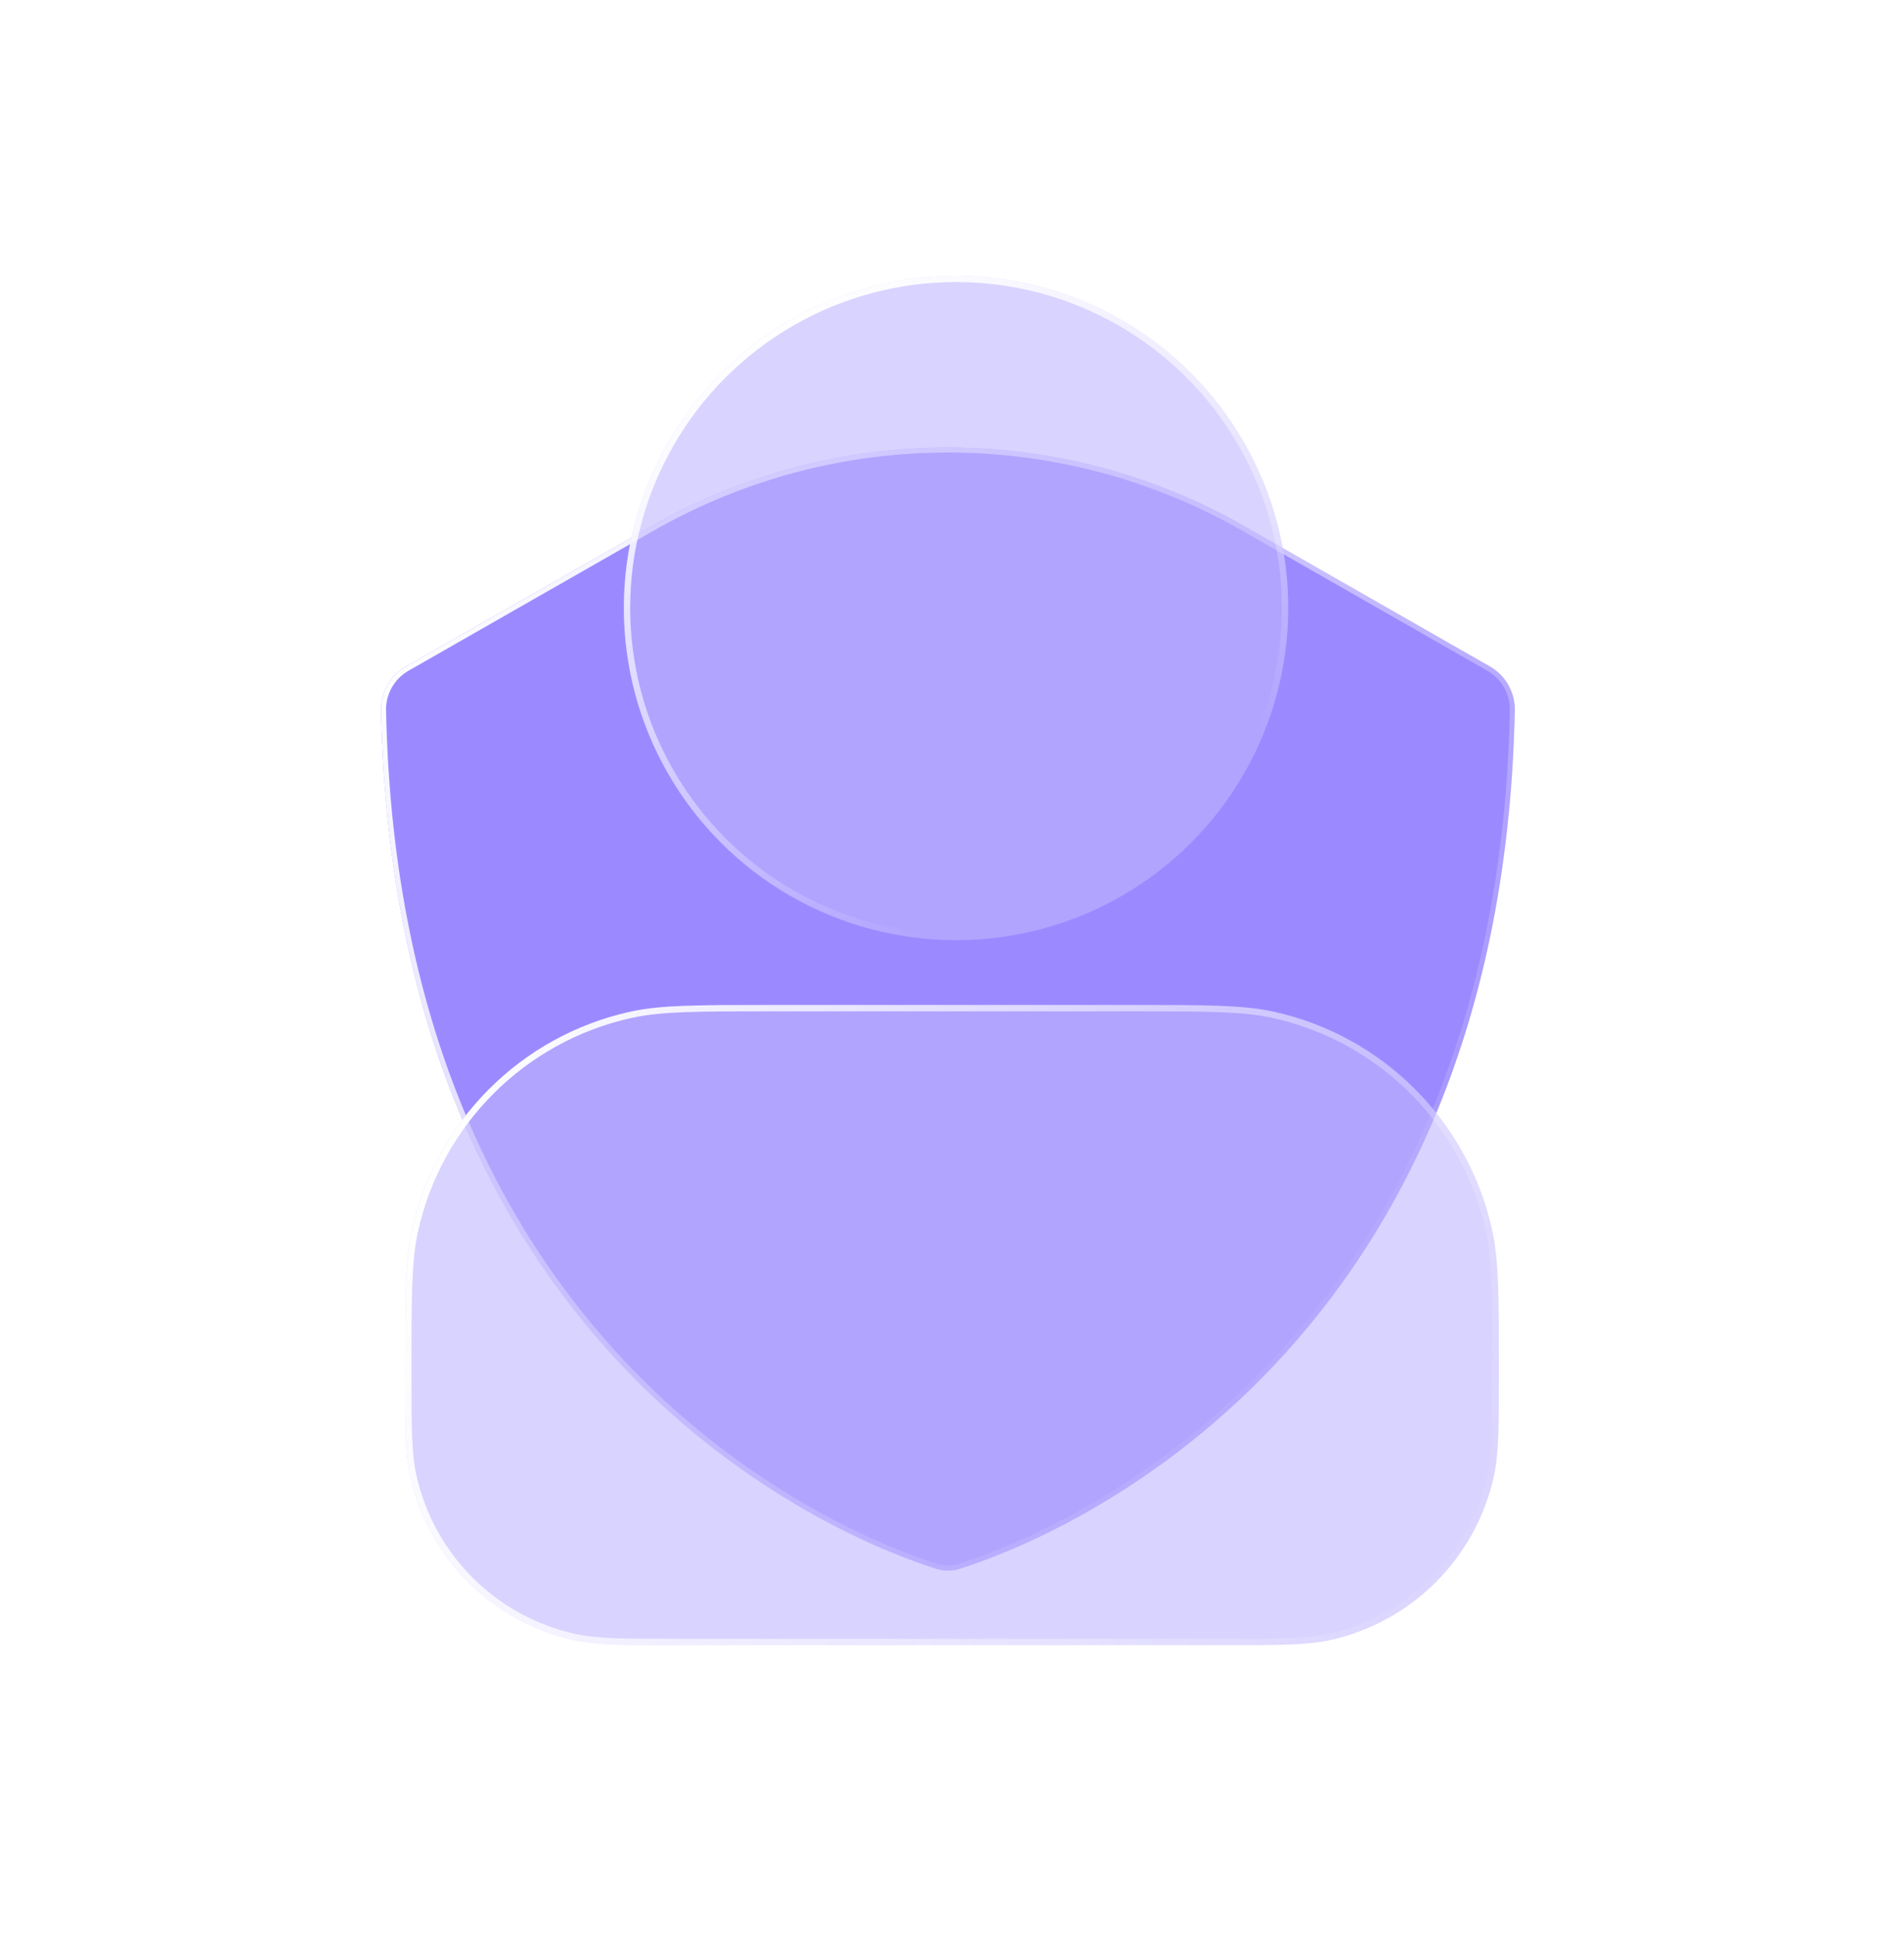 <svg width="58" height="59" viewBox="0 0 58 59" fill="none" xmlns="http://www.w3.org/2000/svg">
<rect x="0.12" y="0.5" width="57.88" height="57.88" rx="14.948" transform="rotate(0.119 0.12 0.5)" fill="white"/>
<g filter="url(#filter0_b_1_79)">
<path d="M19.834 16.033L12.365 20.301C11.892 20.571 11.598 21.087 11.609 21.633C12.015 41.733 26.077 47.016 28.517 47.782C28.757 47.858 28.996 47.858 29.236 47.782C31.676 47.016 45.738 41.733 46.144 21.633C46.155 21.087 45.861 20.571 45.388 20.301L37.919 16.033C32.316 12.831 25.437 12.831 19.834 16.033Z" fill="#9B8AFF"/>
<path d="M12.403 20.366L19.872 16.099C25.451 12.91 32.302 12.91 37.882 16.099L45.35 20.366C45.8 20.623 46.079 21.114 46.069 21.631C45.866 31.662 42.257 37.989 38.399 41.905C34.539 45.822 30.427 47.329 29.213 47.71C28.988 47.781 28.765 47.781 28.54 47.71C27.327 47.329 23.214 45.822 19.354 41.905C15.496 37.989 11.887 31.662 11.684 21.631C11.674 21.114 11.953 20.623 12.403 20.366Z" stroke="url(#paint0_linear_1_79)" stroke-width="0.151"/>
</g>
<g filter="url(#filter1_b_1_79)">
<circle cx="29.123" cy="18.517" r="10.119" fill="#BFB5FF" fill-opacity="0.6"/>
<circle cx="29.123" cy="18.517" r="10.023" stroke="url(#paint1_linear_1_79)" stroke-width="0.193"/>
</g>
<g filter="url(#filter2_b_1_79)">
<path d="M12.34 41.752C12.34 43.428 12.34 44.266 12.493 44.96C13.041 47.457 14.992 49.408 17.489 49.956C18.183 50.108 19.021 50.108 20.697 50.108L37.303 50.108C38.979 50.108 39.817 50.108 40.511 49.956C43.008 49.408 44.959 47.457 45.507 44.96C45.66 44.266 45.66 43.428 45.66 41.752V41.752C45.66 39.518 45.66 38.401 45.456 37.476C44.726 34.145 42.125 31.545 38.794 30.814C37.869 30.611 36.751 30.611 34.515 30.611C30.585 30.611 27.415 30.611 23.485 30.611C21.249 30.611 20.131 30.611 19.206 30.814C15.875 31.545 13.274 34.145 12.543 37.476C12.34 38.401 12.34 39.518 12.34 41.752V41.752Z" fill="#BFB5FF" fill-opacity="0.6"/>
<path d="M20.697 50.012L37.303 50.012C38.984 50.012 39.809 50.011 40.49 49.862C42.951 49.322 44.873 47.4 45.413 44.939C45.562 44.258 45.563 43.433 45.563 41.752C45.563 39.513 45.562 38.409 45.362 37.496C44.639 34.203 42.067 31.631 38.774 30.908C37.861 30.708 36.756 30.707 34.515 30.707L34.492 30.707L34.469 30.707L34.446 30.707L34.423 30.707L34.4 30.707L34.377 30.707L34.354 30.707L34.331 30.707L34.308 30.707L34.285 30.707L34.263 30.707L34.24 30.707L34.217 30.707L34.194 30.707L34.171 30.707L34.149 30.707L34.126 30.707L34.103 30.707L34.08 30.707L34.058 30.707L34.035 30.707L34.012 30.707L33.99 30.707L33.967 30.707L33.944 30.707L33.922 30.707L33.899 30.707L33.877 30.707L33.854 30.707L33.832 30.707L33.809 30.707L33.786 30.707L33.764 30.707L33.742 30.707L33.719 30.707L33.697 30.707L33.674 30.707L33.652 30.707L33.629 30.707L33.607 30.707L33.585 30.707L33.562 30.707L33.54 30.707L33.517 30.707L33.495 30.707L33.473 30.707L33.451 30.707L33.428 30.707L33.406 30.707L33.384 30.707L33.362 30.707L33.339 30.707L33.317 30.707L33.295 30.707L33.273 30.707L33.251 30.707L33.228 30.707L33.206 30.707L33.184 30.707L33.162 30.707L33.14 30.707L33.118 30.707L33.096 30.707L33.074 30.707L33.052 30.707L33.03 30.707L33.008 30.707L32.986 30.707L32.964 30.707L32.942 30.707L32.92 30.707L32.898 30.707L32.876 30.707L32.854 30.707L32.832 30.707L32.81 30.707L32.788 30.707L32.766 30.707L32.744 30.707L32.722 30.707L32.701 30.707L32.679 30.707L32.657 30.707L32.635 30.707L32.613 30.707L32.592 30.707L32.57 30.707L32.548 30.707L32.526 30.707L32.505 30.707L32.483 30.707L32.461 30.707L32.439 30.707L32.418 30.707L32.396 30.707L32.374 30.707L32.353 30.707L32.331 30.707L32.309 30.707L32.288 30.707L32.266 30.707L32.245 30.707L32.223 30.707L32.201 30.707L32.18 30.707L32.158 30.707L32.137 30.707L32.115 30.707L32.094 30.707L32.072 30.707L32.05 30.707L32.029 30.707L32.008 30.707L31.986 30.707L31.965 30.707L31.943 30.707L31.922 30.707L31.9 30.707L31.879 30.707L31.857 30.707L31.836 30.707L31.814 30.707L31.793 30.707L31.772 30.707L31.75 30.707L31.729 30.707L31.707 30.707L31.686 30.707L31.665 30.707L31.643 30.707L31.622 30.707L31.601 30.707L31.579 30.707L31.558 30.707L31.537 30.707L31.516 30.707L31.494 30.707L31.473 30.707L31.452 30.707L31.43 30.707L31.409 30.707L31.388 30.707L31.367 30.707L31.346 30.707L31.324 30.707L31.303 30.707L31.282 30.707L31.261 30.707L31.239 30.707L31.218 30.707L31.197 30.707L31.176 30.707L31.155 30.707L31.134 30.707L31.112 30.707L31.091 30.707L31.07 30.707L31.049 30.707L31.028 30.707L31.007 30.707L30.986 30.707L30.965 30.707L30.944 30.707L30.922 30.707L30.901 30.707L30.88 30.707L30.859 30.707L30.838 30.707L30.817 30.707L30.796 30.707L30.775 30.707L30.754 30.707L30.733 30.707L30.712 30.707L30.691 30.707L30.67 30.707L30.649 30.707L30.628 30.707L30.607 30.707L30.586 30.707L30.565 30.707L30.544 30.707L30.523 30.707L30.502 30.707L30.481 30.707L30.46 30.707L30.439 30.707L30.418 30.707L30.397 30.707L30.376 30.707L30.355 30.707L30.334 30.707L30.313 30.707L30.292 30.707L30.271 30.707L30.25 30.707L30.23 30.707L30.209 30.707L30.188 30.707L30.167 30.707L30.146 30.707L30.125 30.707L30.104 30.707L30.083 30.707L30.062 30.707L30.041 30.707L30.02 30.707L30 30.707L29.979 30.707L29.958 30.707L29.937 30.707L29.916 30.707L29.895 30.707L29.874 30.707L29.854 30.707L29.833 30.707L29.812 30.707L29.791 30.707L29.77 30.707L29.749 30.707L29.729 30.707L29.708 30.707L29.687 30.707L29.666 30.707L29.645 30.707L29.624 30.707L29.604 30.707L29.583 30.707L29.562 30.707L29.541 30.707L29.52 30.707L29.499 30.707L29.479 30.707L29.458 30.707L29.437 30.707L29.416 30.707L29.395 30.707L29.375 30.707L29.354 30.707L29.333 30.707L29.312 30.707L29.291 30.707L29.27 30.707L29.25 30.707L29.229 30.707L29.208 30.707L29.187 30.707L29.166 30.707L29.146 30.707L29.125 30.707L29.104 30.707L29.083 30.707L29.062 30.707L29.042 30.707L29.021 30.707L29 30.707L28.979 30.707L28.958 30.707L28.938 30.707L28.917 30.707L28.896 30.707L28.875 30.707L28.854 30.707L28.834 30.707L28.813 30.707L28.792 30.707L28.771 30.707L28.75 30.707L28.73 30.707L28.709 30.707L28.688 30.707L28.667 30.707L28.646 30.707L28.625 30.707L28.605 30.707L28.584 30.707L28.563 30.707L28.542 30.707L28.521 30.707L28.501 30.707L28.48 30.707L28.459 30.707L28.438 30.707L28.417 30.707L28.396 30.707L28.376 30.707L28.355 30.707L28.334 30.707L28.313 30.707L28.292 30.707L28.271 30.707L28.251 30.707L28.23 30.707L28.209 30.707L28.188 30.707L28.167 30.707L28.146 30.707L28.126 30.707L28.105 30.707L28.084 30.707L28.063 30.707L28.042 30.707L28.021 30.707L28 30.707L27.98 30.707L27.959 30.707L27.938 30.707L27.917 30.707L27.896 30.707L27.875 30.707L27.854 30.707L27.833 30.707L27.812 30.707L27.791 30.707L27.77 30.707L27.75 30.707L27.729 30.707L27.708 30.707L27.687 30.707L27.666 30.707L27.645 30.707L27.624 30.707L27.603 30.707L27.582 30.707L27.561 30.707L27.54 30.707L27.519 30.707L27.498 30.707L27.477 30.707L27.456 30.707L27.435 30.707L27.414 30.707L27.393 30.707L27.372 30.707L27.351 30.707L27.33 30.707L27.309 30.707L27.288 30.707L27.267 30.707L27.246 30.707L27.225 30.707L27.204 30.707L27.183 30.707L27.162 30.707L27.141 30.707L27.12 30.707L27.099 30.707L27.078 30.707L27.056 30.707L27.035 30.707L27.014 30.707L26.993 30.707L26.972 30.707L26.951 30.707L26.93 30.707L26.909 30.707L26.887 30.707L26.866 30.707L26.845 30.707L26.824 30.707L26.803 30.707L26.782 30.707L26.761 30.707L26.739 30.707L26.718 30.707L26.697 30.707L26.676 30.707L26.654 30.707L26.633 30.707L26.612 30.707L26.591 30.707L26.57 30.707L26.548 30.707L26.527 30.707L26.506 30.707L26.484 30.707L26.463 30.707L26.442 30.707L26.421 30.707L26.399 30.707L26.378 30.707L26.357 30.707L26.335 30.707L26.314 30.707L26.293 30.707L26.271 30.707L26.25 30.707L26.228 30.707L26.207 30.707L26.186 30.707L26.164 30.707L26.143 30.707L26.121 30.707L26.1 30.707L26.078 30.707L26.057 30.707L26.035 30.707L26.014 30.707L25.992 30.707L25.971 30.707L25.95 30.707L25.928 30.707L25.906 30.707L25.885 30.707L25.863 30.707L25.842 30.707L25.82 30.707L25.799 30.707L25.777 30.707L25.755 30.707L25.734 30.707L25.712 30.707L25.691 30.707L25.669 30.707L25.647 30.707L25.626 30.707L25.604 30.707L25.582 30.707L25.561 30.707L25.539 30.707L25.517 30.707L25.495 30.707L25.474 30.707L25.452 30.707L25.43 30.707L25.408 30.707L25.387 30.707L25.365 30.707L25.343 30.707L25.321 30.707L25.299 30.707L25.277 30.707L25.256 30.707L25.234 30.707L25.212 30.707L25.19 30.707L25.168 30.707L25.146 30.707L25.124 30.707L25.102 30.707L25.08 30.707L25.058 30.707L25.036 30.707L25.014 30.707L24.992 30.707L24.97 30.707L24.948 30.707L24.926 30.707L24.904 30.707L24.882 30.707L24.86 30.707L24.838 30.707L24.816 30.707L24.794 30.707L24.771 30.707L24.749 30.707L24.727 30.707L24.705 30.707L24.683 30.707L24.661 30.707L24.638 30.707L24.616 30.707L24.594 30.707L24.572 30.707L24.549 30.707L24.527 30.707L24.505 30.707L24.483 30.707L24.46 30.707L24.438 30.707L24.415 30.707L24.393 30.707L24.371 30.707L24.348 30.707L24.326 30.707L24.303 30.707L24.281 30.707L24.259 30.707L24.236 30.707L24.213 30.707L24.191 30.707L24.168 30.707L24.146 30.707L24.123 30.707L24.101 30.707L24.078 30.707L24.056 30.707L24.033 30.707L24.01 30.707L23.988 30.707L23.965 30.707L23.942 30.707L23.92 30.707L23.897 30.707L23.874 30.707L23.851 30.707L23.829 30.707L23.806 30.707L23.783 30.707L23.76 30.707L23.737 30.707L23.715 30.707L23.692 30.707L23.669 30.707L23.646 30.707L23.623 30.707L23.6 30.707L23.577 30.707L23.554 30.707L23.531 30.707L23.508 30.707L23.485 30.707C21.244 30.707 20.139 30.708 19.226 30.908C15.933 31.631 13.361 34.203 12.638 37.496C12.438 38.409 12.437 39.513 12.437 41.752C12.437 43.433 12.438 44.258 12.587 44.939C13.127 47.4 15.049 49.322 17.51 49.862C18.191 50.011 19.016 50.012 20.697 50.012Z" stroke="url(#paint2_linear_1_79)" stroke-width="0.193"/>
</g>
<defs>
<filter id="filter0_b_1_79" x="8.571" y="10.594" width="40.611" height="40.282" filterUnits="userSpaceOnUse" color-interpolation-filters="sRGB">
<feFlood flood-opacity="0" result="BackgroundImageFix"/>
<feGaussianBlur in="BackgroundImageFix" stdDeviation="1.519"/>
<feComposite in2="SourceAlpha" operator="in" result="effect1_backgroundBlur_1_79"/>
<feBlend mode="normal" in="SourceGraphic" in2="effect1_backgroundBlur_1_79" result="shape"/>
</filter>
<filter id="filter1_b_1_79" x="15.016" y="4.41" width="28.215" height="28.215" filterUnits="userSpaceOnUse" color-interpolation-filters="sRGB">
<feFlood flood-opacity="0" result="BackgroundImageFix"/>
<feGaussianBlur in="BackgroundImageFix" stdDeviation="1.994"/>
<feComposite in2="SourceAlpha" operator="in" result="effect1_backgroundBlur_1_79"/>
<feBlend mode="normal" in="SourceGraphic" in2="effect1_backgroundBlur_1_79" result="shape"/>
</filter>
<filter id="filter2_b_1_79" x="7.971" y="26.242" width="42.057" height="28.236" filterUnits="userSpaceOnUse" color-interpolation-filters="sRGB">
<feFlood flood-opacity="0" result="BackgroundImageFix"/>
<feGaussianBlur in="BackgroundImageFix" stdDeviation="2.185"/>
<feComposite in2="SourceAlpha" operator="in" result="effect1_backgroundBlur_1_79"/>
<feBlend mode="normal" in="SourceGraphic" in2="effect1_backgroundBlur_1_79" result="shape"/>
</filter>
<linearGradient id="paint0_linear_1_79" x1="12.266" y1="18.719" x2="55.102" y2="50.308" gradientUnits="userSpaceOnUse">
<stop stop-color="white"/>
<stop offset="0.734" stop-color="white" stop-opacity="0"/>
</linearGradient>
<linearGradient id="paint1_linear_1_79" x1="19.004" y1="12.193" x2="28.728" y2="28.163" gradientUnits="userSpaceOnUse">
<stop stop-color="white"/>
<stop offset="0.997" stop-color="white" stop-opacity="0"/>
</linearGradient>
<linearGradient id="paint2_linear_1_79" x1="13.902" y1="32.344" x2="46.793" y2="47.498" gradientUnits="userSpaceOnUse">
<stop stop-color="white"/>
<stop offset="1" stop-color="white" stop-opacity="0"/>
</linearGradient>
</defs>
</svg>
